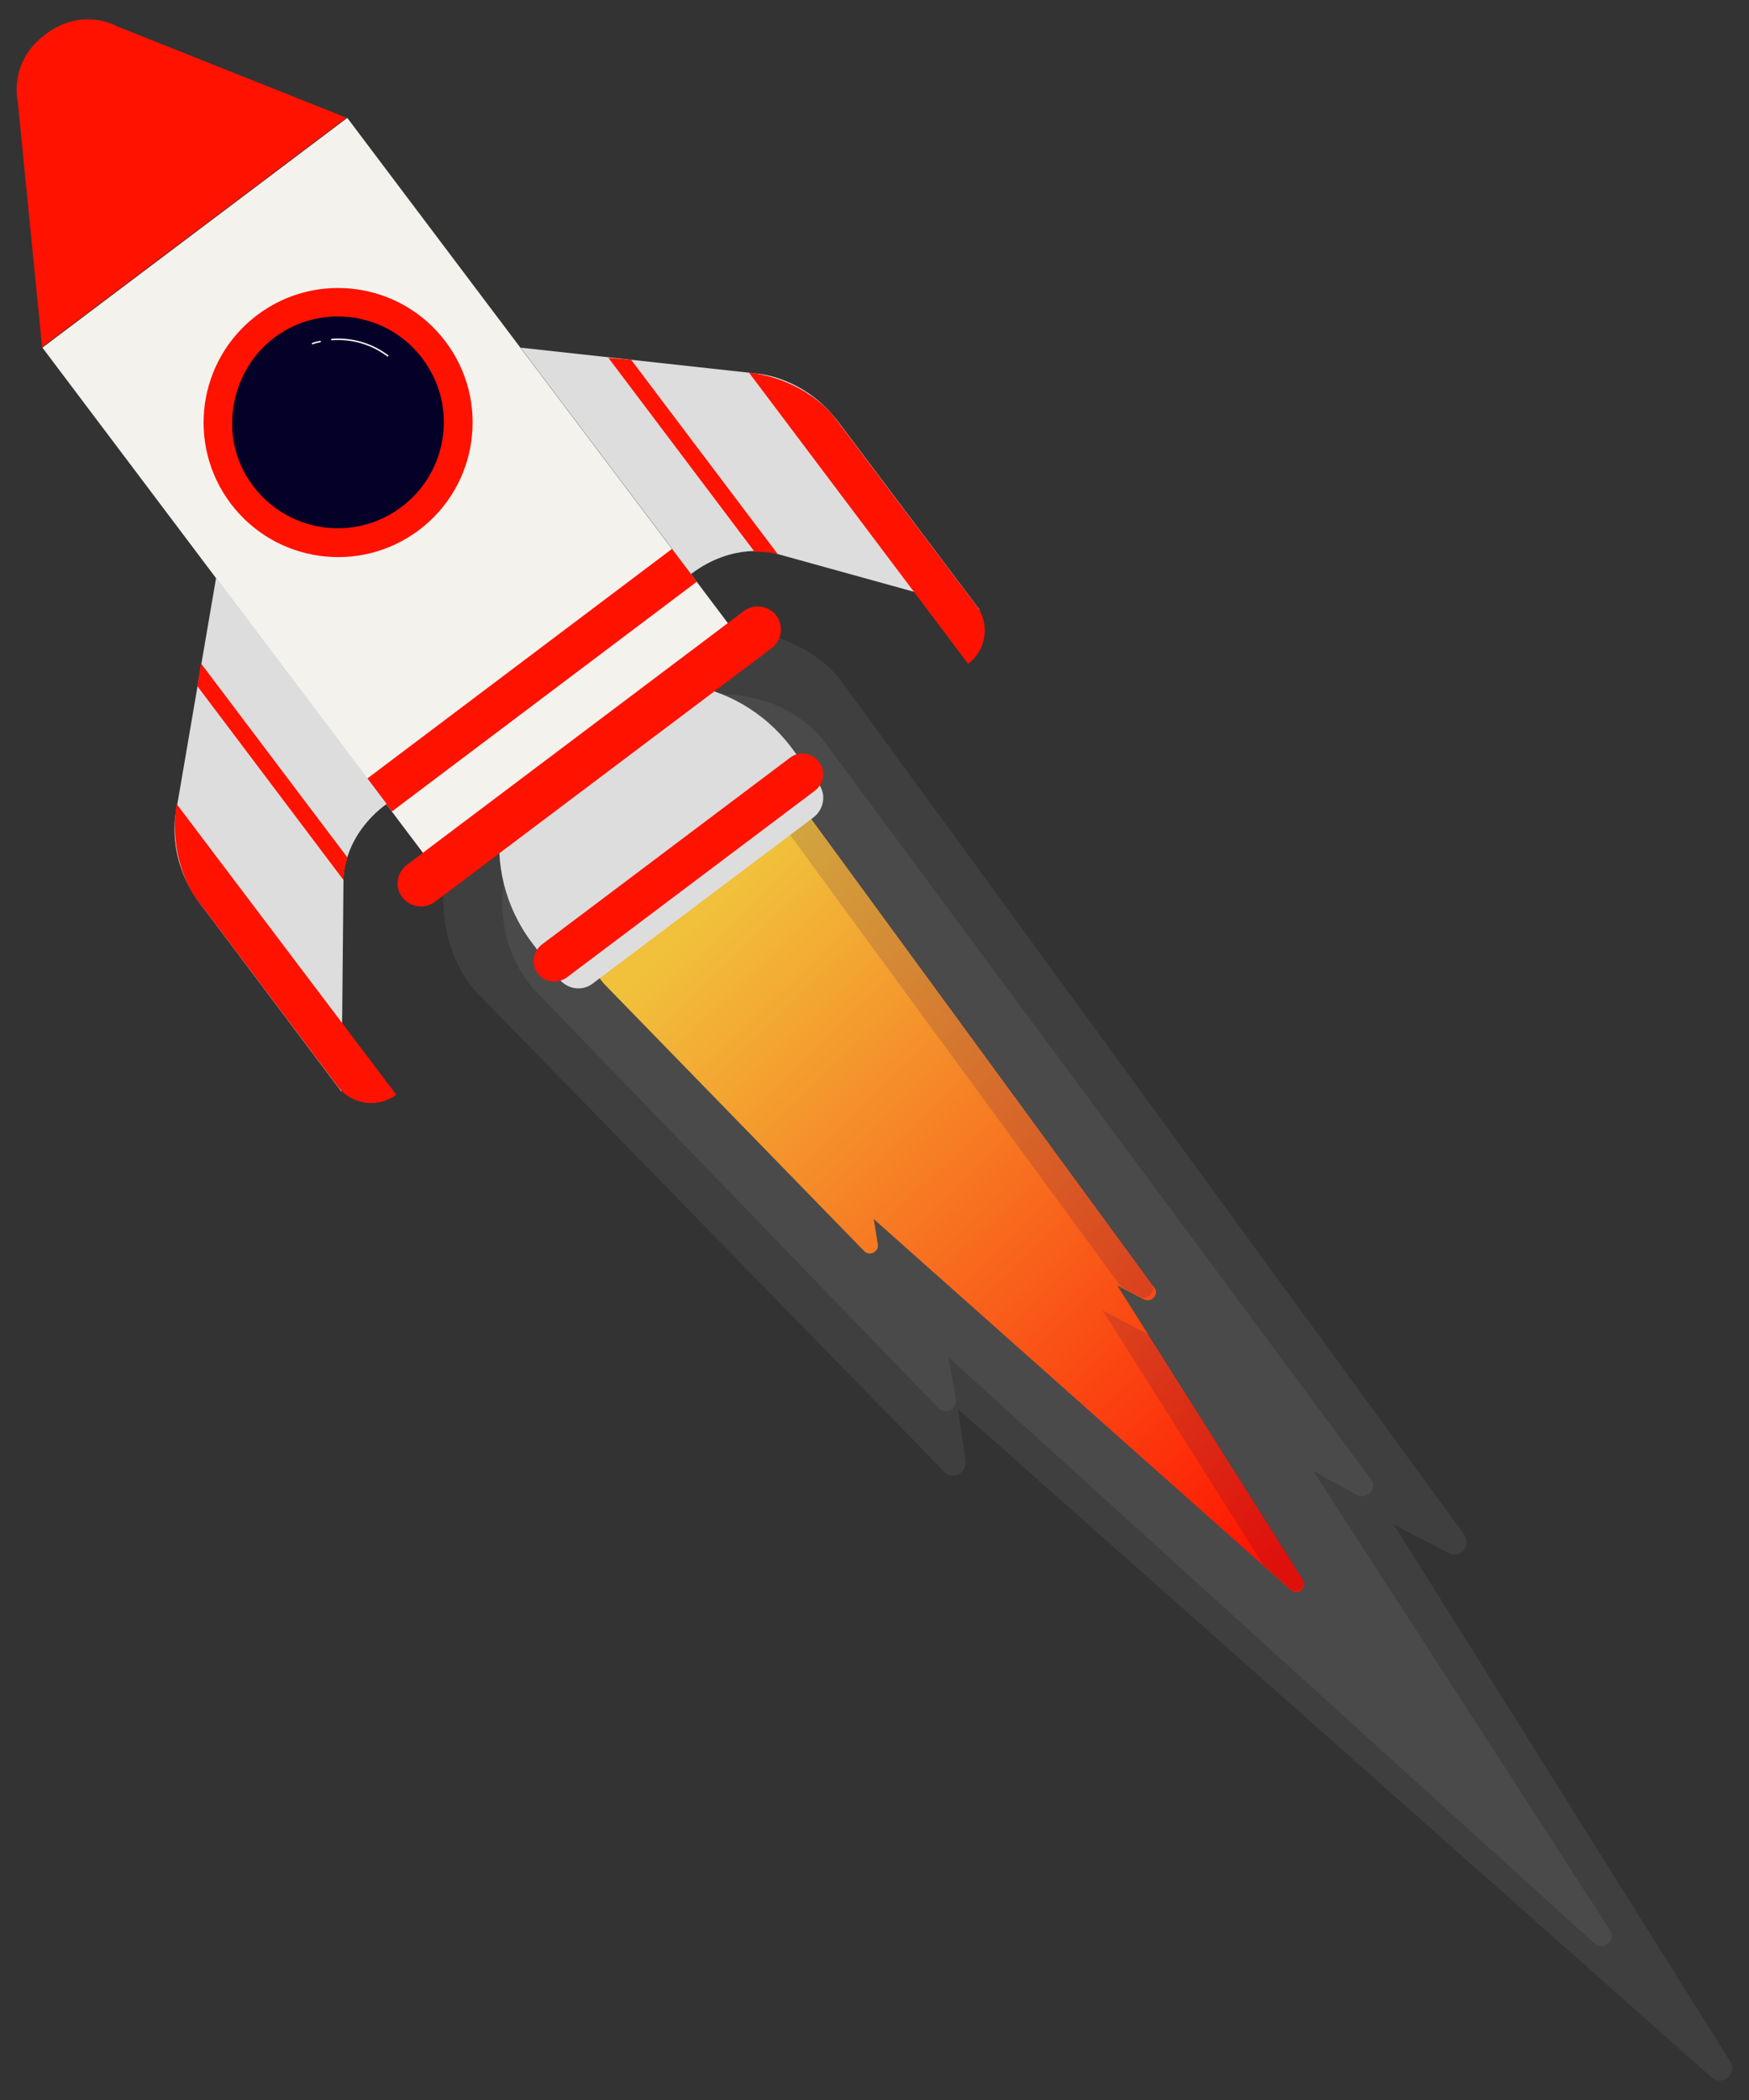 <?xml version="1.0" encoding="utf-8"?>
<!-- Generator: Adobe Illustrator 21.0.0, SVG Export Plug-In . SVG Version: 6.00 Build 0)  -->
<svg version="1.1" id="Isolation_Mode" xmlns="http://www.w3.org/2000/svg" xmlns:xlink="http://www.w3.org/1999/xlink" x="0px"
	 y="0px" viewBox="0 0 344.7 413.8" style="enable-background:new 0 0 344.7 413.8;" xml:space="preserve">
<rect x="0" y="0" width="344.7" height="413.8" fill="#333333" stroke="none"/>
<style type="text/css">
	.st0{opacity:6.000000e-02;fill:#FFFFFF;enable-background:new    ;}
	.st1{fill:url(#SVGID_1_);}
	.st2{opacity:0.15;}
	.st3{fill:#230753;}
	.st4{fill:#DDDDDD;}
	.st5{fill:#FF1200;}
	.st6{fill:#F4F2ED;}
	.st7{fill:#040028;}
	.st8{fill:none;stroke:#F4F2ED;stroke-width:0.3;stroke-linecap:round;stroke-linejoin:round;stroke-miterlimit:10;}
</style>
<g>
	<g>
		<path class="st0" d="M288.6,302.4L165.3,133.5c-12-13.9-36.9-12.2-55.3,3.7l-4.6,4c-18.4,15.9-23.6,40.3-11.6,54.2l92.3,94.6
			c1.6,1.7,4.5,0.3,4.2-2.1l-1.5-10.3l148.5,131.7c2.1,1.9,5.2-0.7,3.7-3.1l-66.3-105.8l10.8,5.6
			C287.8,307.2,290.1,304.5,288.6,302.4z"/>
		<path class="st0" d="M270.2,291.5L162,145.5c-10.5-12.1-31-11.6-45.7,1l-3.7,3.2c-14.6,12.7-18,33-7.5,45.1l79.8,82.6
			c1.4,1.5,3.9,0.2,3.5-1.8l-1.5-8.2l127.3,115.5c1.8,1.6,4.4-0.6,3.1-2.6l-58.5-90.5l8.7,4.8C269.4,295.6,271.5,293.3,270.2,291.5z
			"/>
		
			<linearGradient id="SVGID_1_" gradientUnits="userSpaceOnUse" x1="-1405.9" y1="2732.808" x2="-1261.053" y2="2821.679" gradientTransform="matrix(0.969 0.248 -0.248 0.969 2180.288 -2120.453)">
			<stop  offset="0" style="stop-color:#F1C13B"/>
			<stop  offset="1" style="stop-color:#FF1200"/>
		</linearGradient>
		<path class="st1" d="M227.5,253.7l-68.9-94.1c-6.8-7.8-20.6-7-30.8,1.8l-2.6,2.2c-10.2,8.8-12.9,22.4-6.2,30.2l51.3,52.7
			c1.1,1.1,2.9,0.2,2.7-1.3l-0.8-5l82.2,73.1c1.4,1.2,3.3-0.5,2.4-2l-36.6-58l5.2,2.7C227,256.8,228.5,255,227.5,253.7z"/>
		<g class="st2">
			<g>
				<path class="st3" d="M155.7,164.5c-6.8-7.8-20.6-7-30.8,1.8l-2.6,2.2c-1.8,1.5-3.2,3.2-4.5,5c1.7-3.6,4.1-7,7.5-9.9l2.6-2.2
					c10.2-8.8,24-9.6,30.8-1.8l68.2,93.1c1.2,1.6-0.6,3.7-2.4,2.7l-3.6-1.9L155.7,164.5z"/>
				<path class="st3" d="M249,308.4l-31.7-50.2l9.1,4.8l30.3,48c1,1.6-1,3.3-2.4,2.1L249,308.4z"/>
			</g>
		</g>
	</g>
	<g>
		<path class="st4" d="M116.8,193.8c-2.1,1.6-5,1.1-6.6-0.9l-5.4-7.2c-10.6-14.1-7.8-34.1,6.3-44.8l0,0c14.1-10.6,34.1-7.8,44.8,6.3
			l5.4,7.2c1.6,2.1,1.1,5-0.9,6.6L116.8,193.8z"/>
		<path class="st5" d="M111.7,192.6l48.9-36.8c1.8-1.4,2.2-3.9,0.8-5.7l0,0c-1.4-1.8-3.9-2.2-5.7-0.8l-48.9,36.8
			c-1.8,1.4-2.2,3.9-0.8,5.7l0,0C107.3,193.6,109.9,193.9,111.7,192.6z"/>
		
			<rect x="39.7" y="32.8" transform="matrix(0.799 -0.602 0.602 0.799 -43.105 66.192)" class="st6" width="75.2" height="129.3"/>
		<path class="st5" d="M3.5,20c0,0-1.9-7.7,5.4-13.2c7.4-5.6,14.2-1.6,14.2-1.6l45.2,18l-30,22.6l-30,22.6L3.5,20z"/>
		<path class="st5" d="M79.3,176.8c1.5,2,4.4,2.4,6.4,0.9l66.4-50c2-1.5,2.4-4.4,0.9-6.4l0,0c-1.5-2-4.4-2.4-6.4-0.9l-66.4,50
			C78.2,171.9,77.7,174.8,79.3,176.8L79.3,176.8z"/>
		
			<ellipse transform="matrix(0.799 -0.602 0.602 0.799 -36.664 56.874)" class="st5" cx="66.6" cy="83.2" rx="26.5" ry="26.5"/>
		
			<rect x="67.2" y="129.9" transform="matrix(0.799 -0.602 0.602 0.799 -59.537 90.086)" class="st5" width="75.2" height="8.1"/>
		<g>
			<path class="st4" d="M102.6,68.5l46.5,5.1c0,0,9.3,0.5,16.1,9.5l27.9,37.1l-40.8-11.3c0,0-7.8-2.1-16.1,4.2L102.6,68.5z"/>
			<path class="st5" d="M190.8,130.8L190.8,130.8c3.6-2.7,4.4-7.9,1.6-11.5L164.3,82c0,0-5.4-7.2-16.7-8.6L190.8,130.8z"/>
			<g>
				<path class="st5" d="M124.4,70.9l28.9,38.3l-0.9-0.2c0,0-1.4-0.3-3.7-0.3l-28.8-38.2L124.4,70.9z"/>
			</g>
		</g>
		<g>
			<path class="st4" d="M42.6,113.8l-7.9,46.1c0,0-2.1,9.1,4.7,18.1l27.9,37.1l0.4-42.4c0,0,0.1-8.1,8.5-14.3L42.6,113.8z"/>
			<path class="st5" d="M78.1,215.7L78.1,215.7c-3.6,2.7-8.8,2-11.5-1.6l-28.1-37.3c0,0-5.4-7.2-3.7-18.4L78.1,215.7z"/>
			<g>
				<path class="st5" d="M39.6,130.7L68.5,169c-0.7,2.2-0.8,3.7-0.8,3.7v0.7l-28.8-38.2L39.6,130.7z"/>
			</g>
		</g>
		<path class="st7" d="M48.4,93.5c7,12.2,23.6,14.3,33.4,4c5.7-6,7.3-15.1,3.9-22.7c-5.9-13.1-22.2-16.3-32.6-7.5
			C45.6,73.7,43.5,85,48.4,93.5z"/>
		<path class="st8" d="M63.1,67.3c-0.5,0.1-1,0.2-1.5,0.4"/>
		<path class="st8" d="M76.4,70.1c-3.2-2.4-7.1-3.5-11-3.2"/>
	</g>
</g>
</svg>
